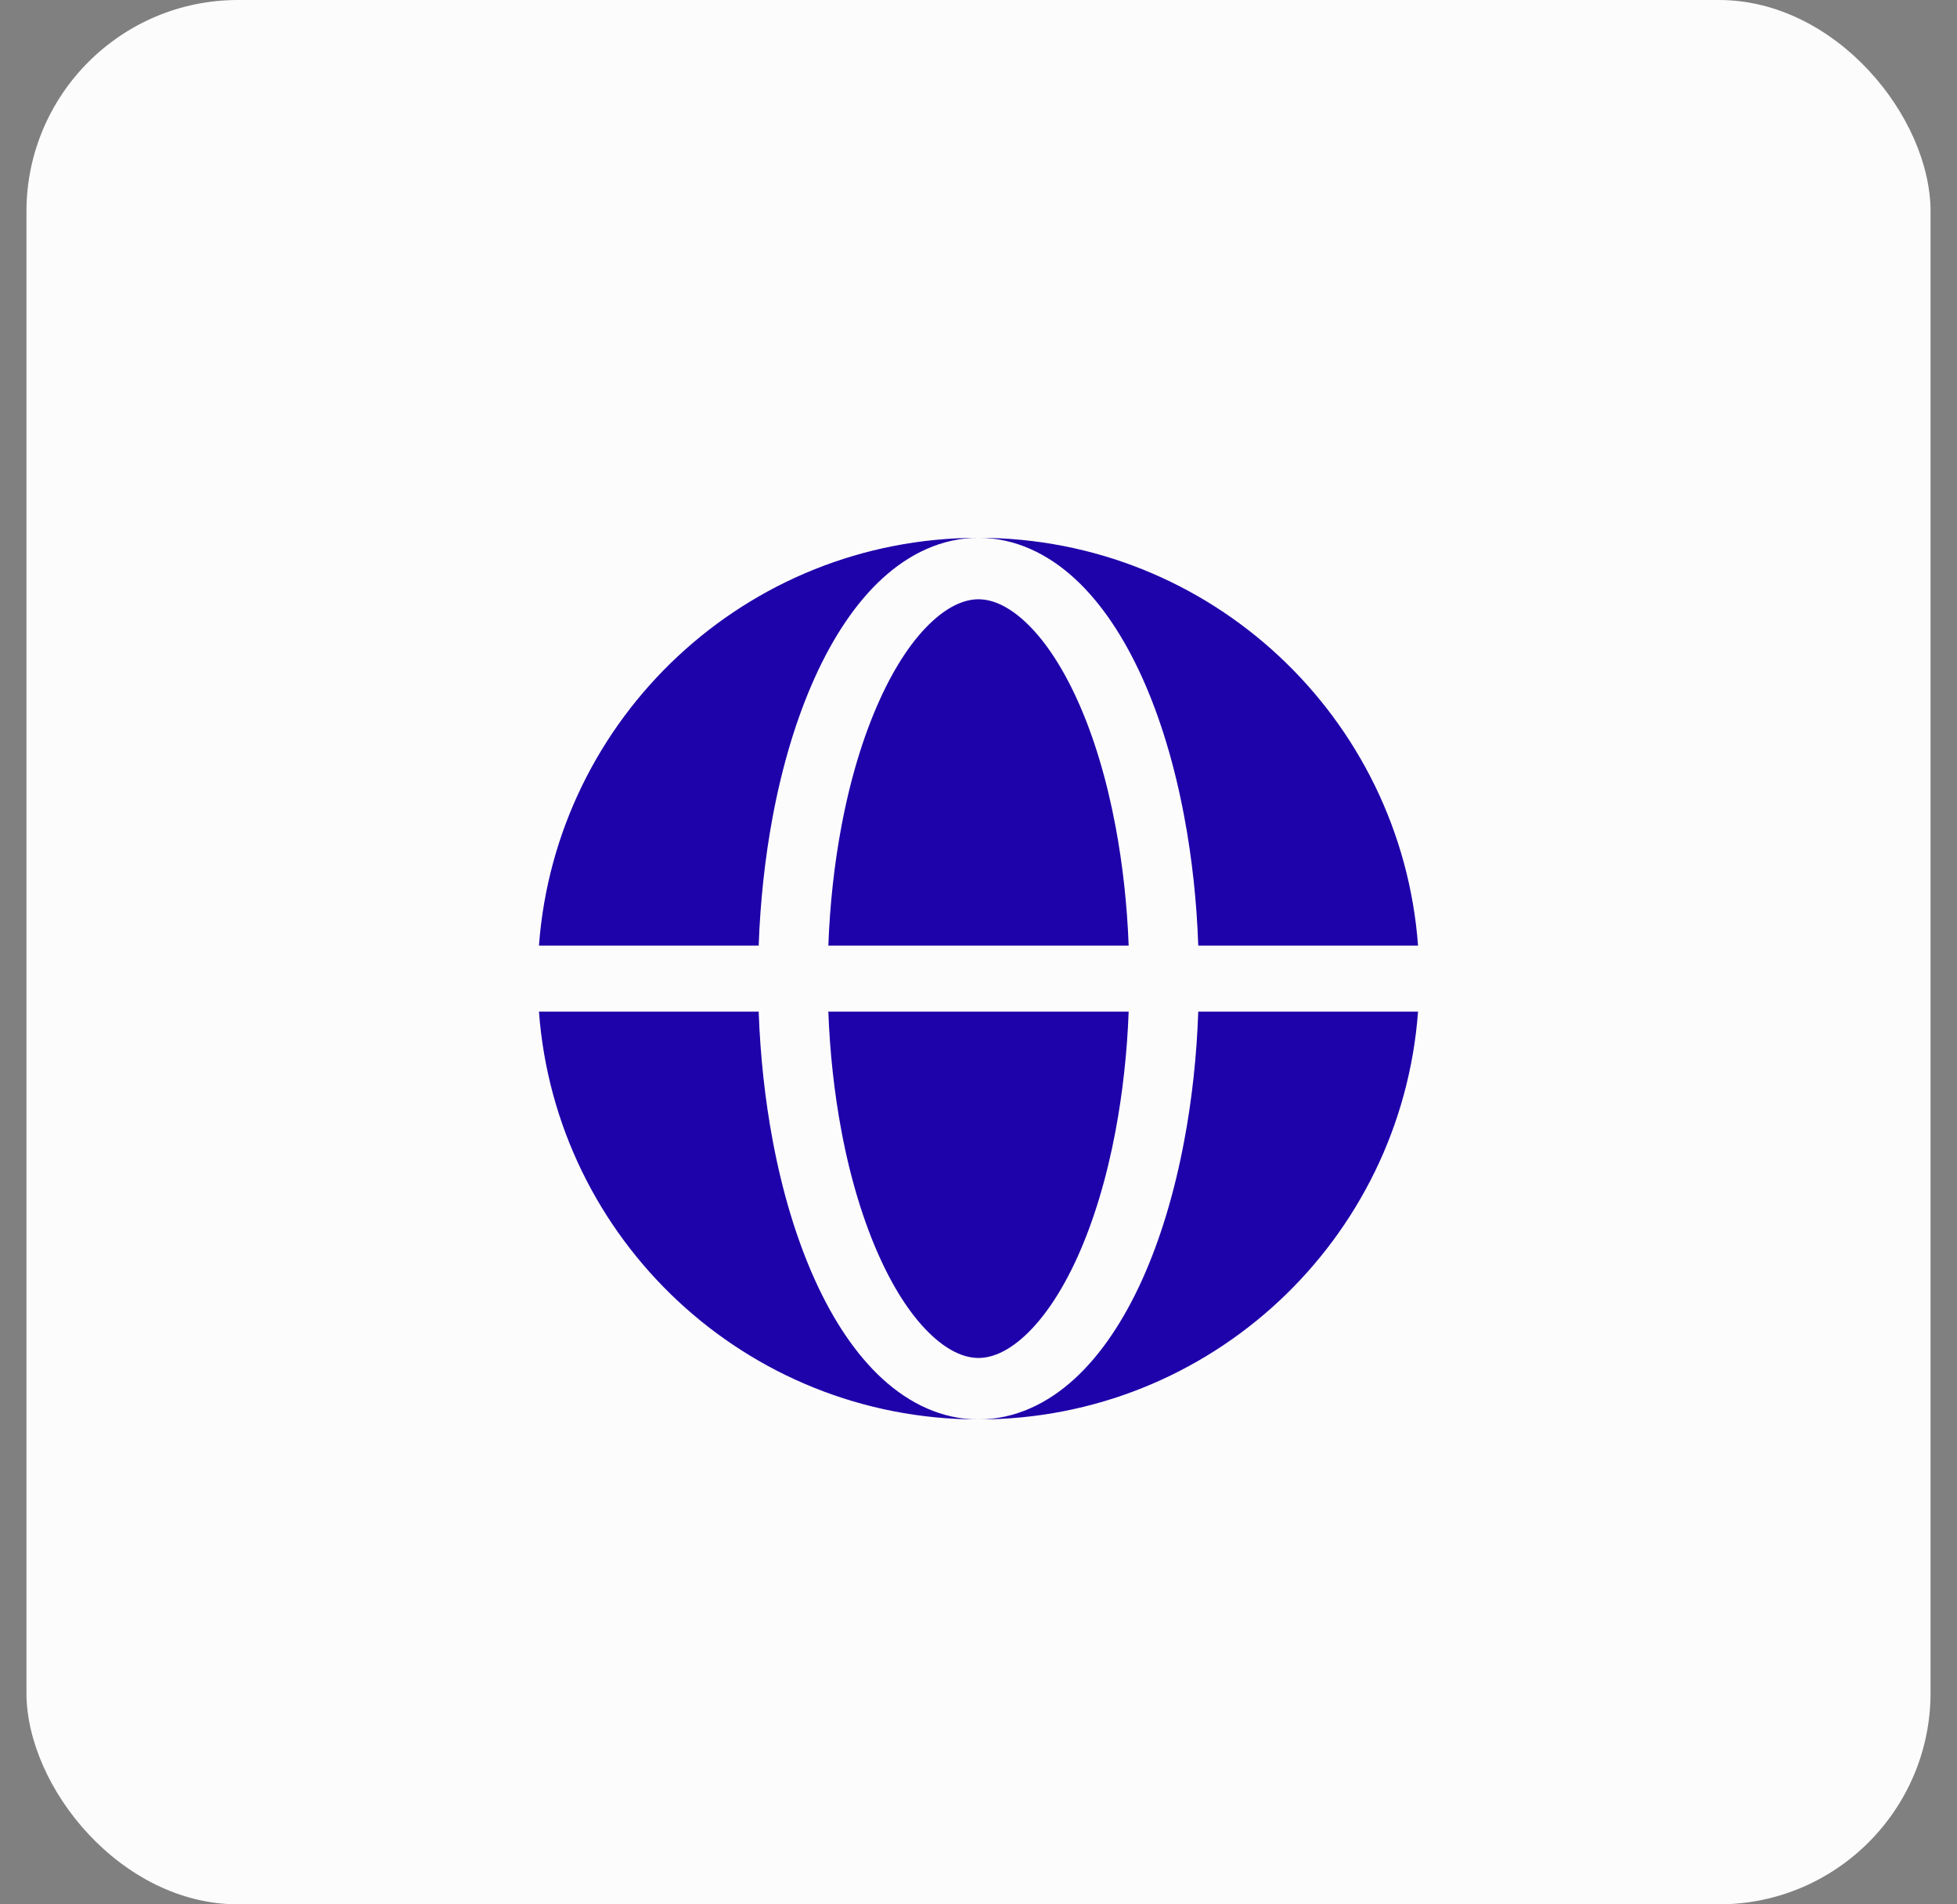 <svg width="37" height="36" viewBox="0 0 37 36" fill="none" xmlns="http://www.w3.org/2000/svg">
<rect x="0" y="0" width="37" height="36" fill="#808080" stroke="none"/>
<rect x="0.5" width="36" height="36" rx="4" fill="#FCFCFC"/>
<path fill-rule="evenodd" clip-rule="evenodd" d="M10.19 17.875C10.509 13.565 14.108 10.167 18.5 10.167C17.807 10.167 17.191 10.47 16.684 10.934C16.179 11.396 15.753 12.041 15.408 12.803C15.061 13.569 14.791 14.466 14.609 15.438C14.463 16.218 14.374 17.041 14.344 17.875H10.19ZM10.19 19.125H14.344C14.374 19.96 14.463 20.782 14.609 21.562C14.791 22.535 15.061 23.431 15.408 24.198C15.753 24.959 16.179 25.604 16.684 26.066C17.191 26.53 17.807 26.833 18.5 26.833C14.108 26.833 10.509 23.436 10.19 19.125Z" fill="#1E02AA"/>
<path d="M18.5 11.329C18.27 11.329 17.974 11.427 17.63 11.742C17.283 12.059 16.936 12.557 16.63 13.235C16.325 13.908 16.077 14.72 15.907 15.629C15.773 16.344 15.69 17.102 15.661 17.875H21.339C21.31 17.102 21.226 16.344 21.092 15.629C20.922 14.72 20.675 13.908 20.37 13.235C20.063 12.557 19.716 12.059 19.369 11.742C19.025 11.427 18.729 11.329 18.5 11.329Z" fill="#1E02AA"/>
<path d="M15.907 21.372C16.077 22.28 16.325 23.092 16.63 23.766C16.936 24.443 17.283 24.941 17.63 25.258C17.974 25.573 18.27 25.671 18.5 25.671C18.729 25.671 19.025 25.573 19.369 25.258C19.716 24.941 20.063 24.443 20.37 23.766C20.675 23.092 20.922 22.28 21.092 21.372C21.226 20.656 21.31 19.898 21.339 19.125H15.661C15.69 19.898 15.773 20.656 15.907 21.372Z" fill="#1E02AA"/>
<path d="M18.5 10.167C19.192 10.167 19.809 10.47 20.316 10.934C20.82 11.396 21.247 12.041 21.592 12.803C21.939 13.569 22.208 14.466 22.39 15.438C22.537 16.218 22.626 17.041 22.655 17.875H26.81C26.49 13.565 22.892 10.167 18.5 10.167Z" fill="#1E02AA"/>
<path d="M22.39 21.562C22.208 22.535 21.939 23.431 21.592 24.198C21.247 24.959 20.82 25.604 20.316 26.066C19.809 26.53 19.192 26.833 18.5 26.833C22.892 26.833 26.49 23.436 26.81 19.125H22.655C22.626 19.96 22.537 20.782 22.39 21.562Z" fill="#1E02AA"/>
</svg>
